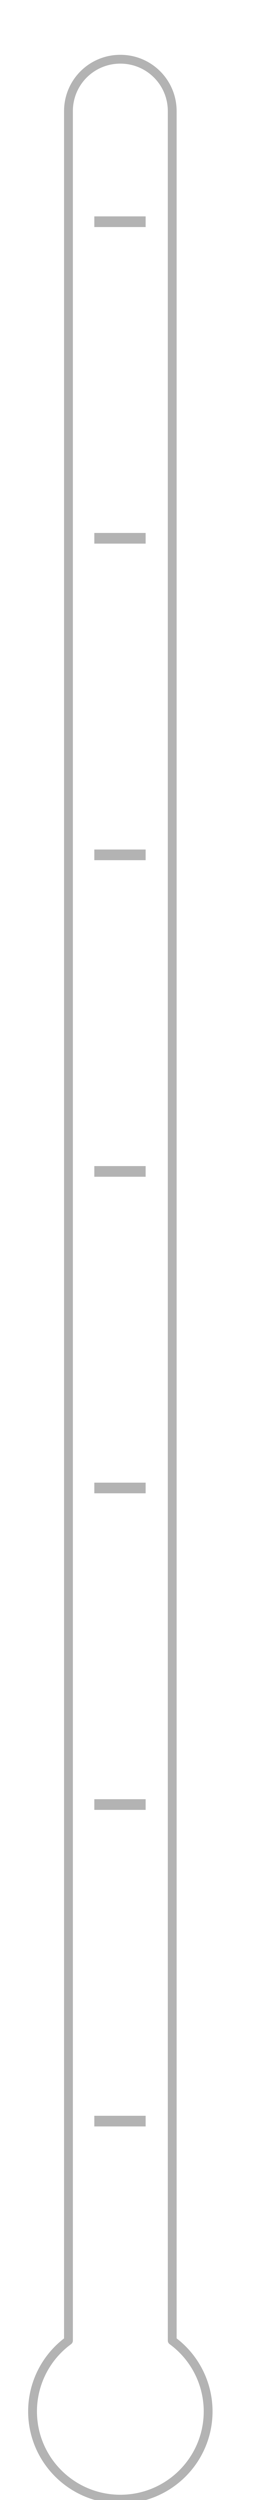 <?xml version="1.0" encoding="UTF-8" standalone="no"?>
<!-- Created with Inkscape (http://www.inkscape.org/) -->

<svg
   xmlns:dc="http://purl.org/dc/elements/1.1/"
   xmlns:cc="http://creativecommons.org/ns#"
   xmlns:rdf="http://www.w3.org/1999/02/22-rdf-syntax-ns#"
   xmlns:svg="http://www.w3.org/2000/svg"
   xmlns="http://www.w3.org/2000/svg"
   xmlns:sodipodi="http://sodipodi.sourceforge.net/DTD/sodipodi-0.dtd"
   xmlns:inkscape="http://www.inkscape.org/namespaces/inkscape"
   width="12.51mm"
   height="113.271mm"
   viewBox="0 0 12.51 113.271"
   version="1.1"
   id="svg8"
   inkscape:version="0.92.5 (2060ec1f9f, 2020-04-08)"
   sodipodi:docname="thermometer.svg">
  <defs
     id="defs2">
    <inkscape:path-effect
       effect="spiro"
       id="path-effect848"
       is_visible="true" />
    <inkscape:path-effect
       is_visible="true"
       id="path-effect844"
       effect="spiro" />
    <inkscape:path-effect
       effect="spiro"
       id="path-effect840"
       is_visible="true" />
    <inkscape:path-effect
       is_visible="true"
       id="path-effect836"
       effect="spiro" />
    <inkscape:path-effect
       effect="spiro"
       id="path-effect832"
       is_visible="true" />
    <inkscape:path-effect
       is_visible="true"
       id="path-effect828"
       effect="spiro" />
    <inkscape:path-effect
       effect="spiro"
       id="path-effect822"
       is_visible="true" />
  </defs>
  <sodipodi:namedview
     id="base"
     pagecolor="#ffffff"
     bordercolor="#666666"
     borderopacity="1.0"
     inkscape:pageopacity="0.0"
     inkscape:pageshadow="2"
     inkscape:zoom="1.3547919"
     inkscape:cx="-38.252728"
     inkscape:cy="215.16234"
     inkscape:document-units="mm"
     inkscape:current-layer="layer1"
     showgrid="false"
     inkscape:window-width="2560"
     inkscape:window-height="1356"
     inkscape:window-x="0"
     inkscape:window-y="28"
     inkscape:window-maximized="1"
     fit-margin-top="0"
     fit-margin-left="0"
     fit-margin-right="0"
     fit-margin-bottom="0" />
  <g
     inkscape:label="Layer 1"
     inkscape:groupmode="layer"
     id="layer1"
     transform="translate(-74.193,-97.242)">
    <path
       style="opacity:1;fill:none;fill-opacity:0.743;stroke:#b3b3b3;stroke-width:0.4;stroke-linecap:round;stroke-linejoin:round;stroke-miterlimit:4;stroke-dasharray:none;stroke-dashoffset:0;stroke-opacity:1;paint-order:normal"
       d="m 79.648,99.925 c -1.303,0 -2.352,1.049 -2.352,2.352 v 101.014 c -1.022,0.748 -1.626,1.938 -1.628,3.204 -1.24e-4,2.198 1.782,3.98 3.98,3.98 2.198,-7e-5 3.98,-1.782 3.979,-3.98 -0.002,-1.267 -0.606,-2.457 -1.628,-3.205 V 102.277 c 0,-1.303 -1.049,-2.352 -2.351,-2.352 z"
       id="path815"
       inkscape:connector-curvature="0"
       sodipodi:nodetypes="sscccccss" />
    <path
       style="fill:none;stroke:#b3b3b3;stroke-width:0.486;stroke-linecap:butt;stroke-linejoin:miter;stroke-miterlimit:4;stroke-dasharray:none;stroke-opacity:1"
       d="M 36.482,108.04 H 39.021"
       id="path820"
       inkscape:connector-curvature="0"
       inkscape:path-effect="#path-effect822"
       inkscape:original-d="M 36.482289,108.04044 H 39.02135"
       transform="matrix(0.916,0,0,0.995,45.051,-0.212)" />
    <path
       transform="matrix(0.916,0,0,0.995,45.051,14.131)"
       inkscape:original-d="M 36.482289,108.04044 H 39.02135"
       inkscape:path-effect="#path-effect828"
       inkscape:connector-curvature="0"
       id="path826"
       d="M 36.482,108.04 H 39.021"
       style="fill:none;stroke:#b3b3b3;stroke-width:0.486;stroke-linecap:butt;stroke-linejoin:miter;stroke-miterlimit:4;stroke-dasharray:none;stroke-opacity:1" />
    <path
       style="fill:none;stroke:#b3b3b3;stroke-width:0.486;stroke-linecap:butt;stroke-linejoin:miter;stroke-miterlimit:4;stroke-dasharray:none;stroke-opacity:1"
       d="M 36.482,108.04 H 39.021"
       id="path830"
       inkscape:connector-curvature="0"
       inkscape:path-effect="#path-effect832"
       inkscape:original-d="M 36.482289,108.04044 H 39.02135"
       transform="matrix(0.916,0,0,0.995,45.051,28.474)" />
    <path
       transform="matrix(0.916,0,0,0.995,45.051,42.817)"
       inkscape:original-d="M 36.482289,108.04044 H 39.02135"
       inkscape:path-effect="#path-effect836"
       inkscape:connector-curvature="0"
       id="path834"
       d="M 36.482,108.04 H 39.021"
       style="fill:none;stroke:#b3b3b3;stroke-width:0.486;stroke-linecap:butt;stroke-linejoin:miter;stroke-miterlimit:4;stroke-dasharray:none;stroke-opacity:1" />
    <path
       style="fill:none;stroke:#b3b3b3;stroke-width:0.486;stroke-linecap:butt;stroke-linejoin:miter;stroke-miterlimit:4;stroke-dasharray:none;stroke-opacity:1"
       d="M 36.482,108.04 H 39.021"
       id="path838"
       inkscape:connector-curvature="0"
       inkscape:path-effect="#path-effect840"
       inkscape:original-d="M 36.482289,108.04044 H 39.02135"
       transform="matrix(0.916,0,0,0.995,45.051,57.16)" />
    <path
       transform="matrix(0.916,0,0,0.995,45.051,71.503)"
       inkscape:original-d="M 36.482289,108.04044 H 39.02135"
       inkscape:path-effect="#path-effect844"
       inkscape:connector-curvature="0"
       id="path842"
       d="M 36.482,108.04 H 39.021"
       style="fill:none;stroke:#b3b3b3;stroke-width:0.486;stroke-linecap:butt;stroke-linejoin:miter;stroke-miterlimit:4;stroke-dasharray:none;stroke-opacity:1" />
    <path
       style="fill:none;stroke:#b3b3b3;stroke-width:0.486;stroke-linecap:butt;stroke-linejoin:miter;stroke-miterlimit:4;stroke-dasharray:none;stroke-opacity:1"
       d="M 36.482,108.04 H 39.021"
       id="path846"
       inkscape:connector-curvature="0"
       inkscape:path-effect="#path-effect848"
       inkscape:original-d="M 36.482289,108.04044 H 39.02135"
       transform="matrix(0.916,0,0,0.995,45.051,85.846)" />
  </g>
</svg>
